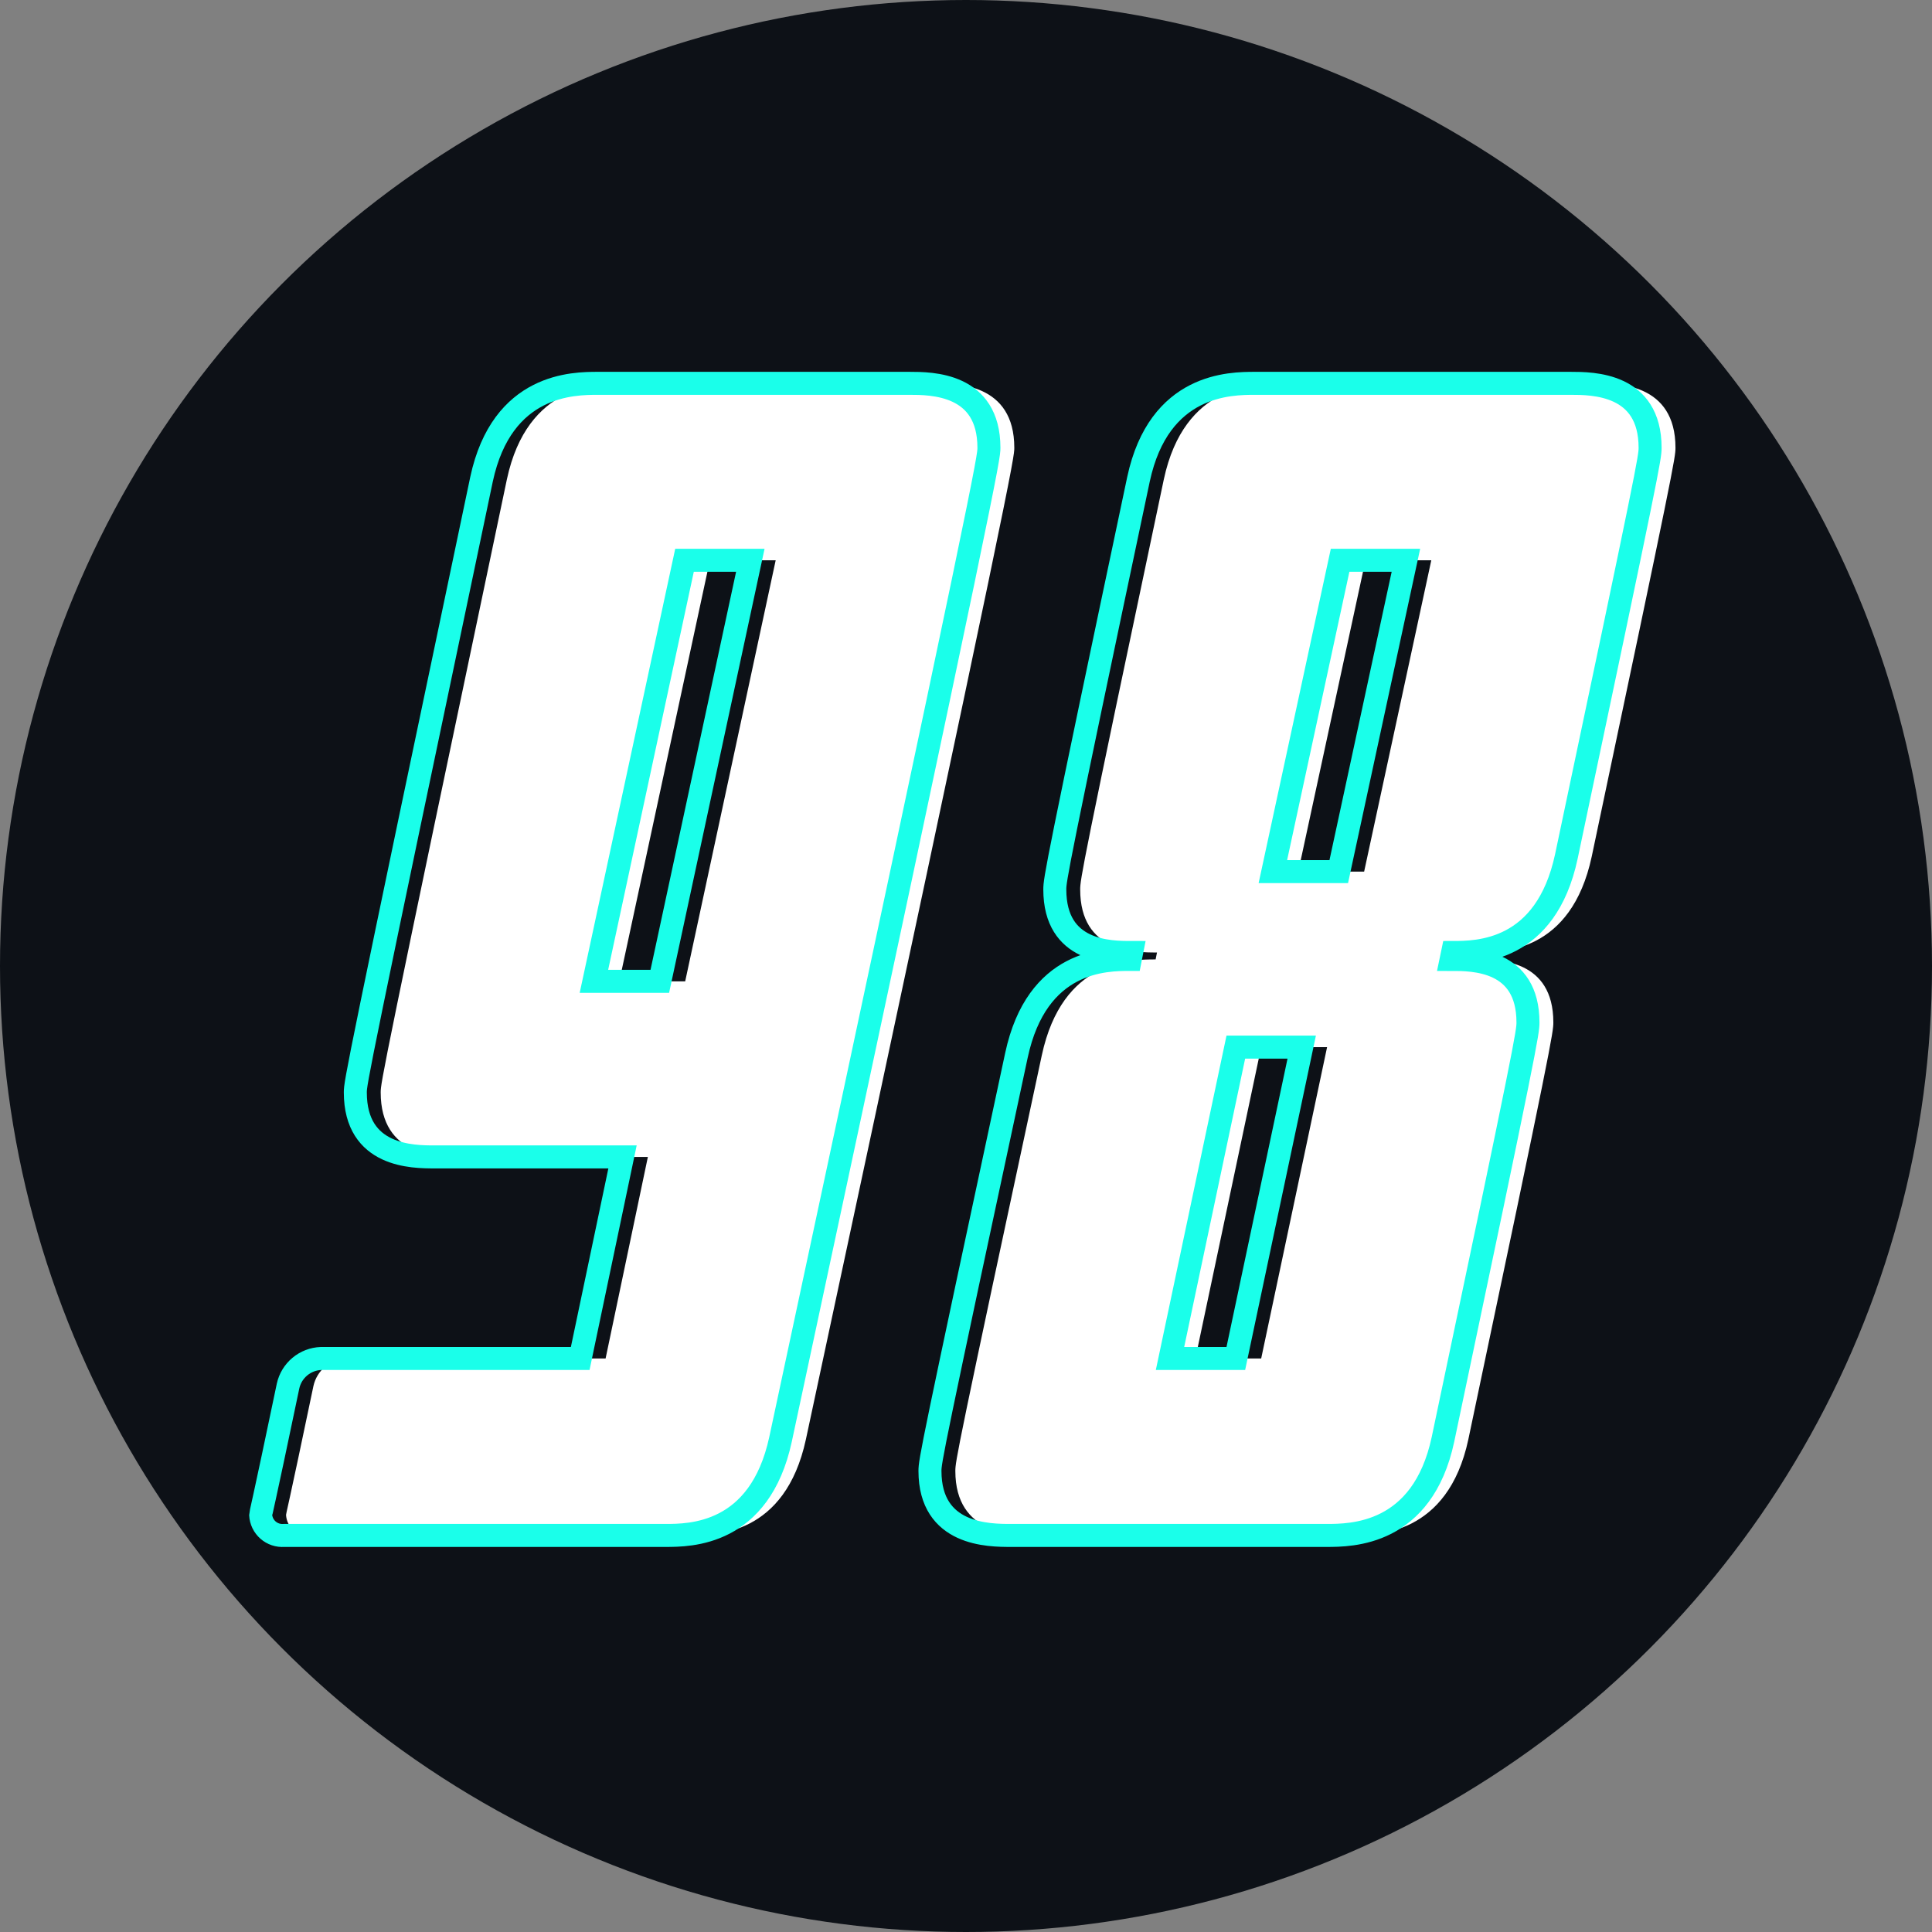 <svg width="126" height="126" viewBox="0 0 126 126" fill="none" xmlns="http://www.w3.org/2000/svg">
<rect x="0" y="0" width="126" height="126" fill="#808080" stroke="none"/>
<circle cx="63" cy="63" r="63" fill="#0D1117"/>
<path d="M40.659 25H60.964C62.393 25 66.15 25 66.15 29.203C66.15 29.832 66.15 30.456 52.558 93.876C51.201 100.137 46.65 100.137 45.044 100.137H20.177C19.989 100.151 19.799 100.127 19.62 100.067C19.441 100.007 19.276 99.912 19.134 99.787C18.992 99.662 18.877 99.51 18.794 99.34C18.712 99.17 18.665 98.985 18.655 98.796C18.655 98.708 18.743 98.526 20.442 90.389C20.551 89.895 20.821 89.452 21.209 89.127C21.598 88.803 22.082 88.616 22.588 88.597H39.495L42.253 75.451H30.013C28.584 75.451 24.828 75.451 24.828 71.243C24.828 70.619 24.916 69.99 33.058 31.261C34.398 25 39.065 25 40.659 25ZM46.297 36.54L40.389 64H44.686L50.588 36.54H46.297ZM104.079 25C105.513 25 109.27 25 109.27 29.203C109.27 29.832 109.176 30.456 103.809 55.858C102.468 62.119 97.995 62.119 96.39 62.119L96.296 62.571C97.73 62.571 101.305 62.571 101.305 66.681C101.305 67.309 101.216 68.027 95.761 93.876C94.42 100.137 89.77 100.137 88.159 100.137H67.584C66.155 100.137 62.305 100.137 62.305 95.933C62.305 95.304 62.398 94.681 67.942 68.832C69.283 62.571 73.757 62.571 75.367 62.571L75.456 62.119C74.027 62.119 70.447 62.119 70.447 58.009C70.447 57.38 70.535 56.663 75.902 31.261C77.243 25 81.898 25 83.509 25H104.079ZM77.96 88.597H82.251L86.549 68.291H82.251L77.96 88.597ZM84.668 56.845H88.965L93.345 36.54H89.053L84.668 56.845Z" fill="white"/>
<path d="M39.004 25H59.309C60.738 25 64.495 25 64.495 29.203C64.495 29.832 64.495 30.456 50.903 93.876C49.546 100.137 44.995 100.137 43.39 100.137H18.523C18.334 100.151 18.145 100.127 17.965 100.067C17.786 100.007 17.621 99.912 17.479 99.787C17.337 99.662 17.222 99.51 17.139 99.34C17.057 99.17 17.01 98.985 17 98.796C17 98.708 17.088 98.526 18.787 90.389C18.897 89.895 19.166 89.452 19.555 89.127C19.943 88.803 20.428 88.616 20.933 88.597H37.84L40.599 75.451H28.358C26.929 75.451 23.173 75.451 23.173 71.243C23.173 70.619 23.261 69.99 31.403 31.261C32.743 25 37.41 25 39.004 25ZM44.642 36.54L38.734 64H43.031L48.934 36.54H44.642ZM102.424 25C103.859 25 107.615 25 107.615 29.203C107.615 29.832 107.521 30.456 102.154 55.858C100.814 62.119 96.34 62.119 94.735 62.119L94.641 62.571C96.075 62.571 99.65 62.571 99.65 66.681C99.65 67.309 99.561 68.027 94.106 93.876C92.766 100.137 88.115 100.137 86.505 100.137H65.929C64.5 100.137 60.65 100.137 60.65 95.933C60.65 95.304 60.744 94.681 66.288 68.832C67.628 62.571 72.102 62.571 73.712 62.571L73.801 62.119C72.372 62.119 68.792 62.119 68.792 58.009C68.792 57.38 68.88 56.663 74.248 31.261C75.588 25 80.244 25 81.854 25H102.424ZM76.305 88.597H80.597L84.894 68.291H80.597L76.305 88.597ZM83.013 56.845H87.31L91.69 36.54H87.398L83.013 56.845Z" stroke="#1AFFEA" stroke-width="1.5"/>
</svg>
